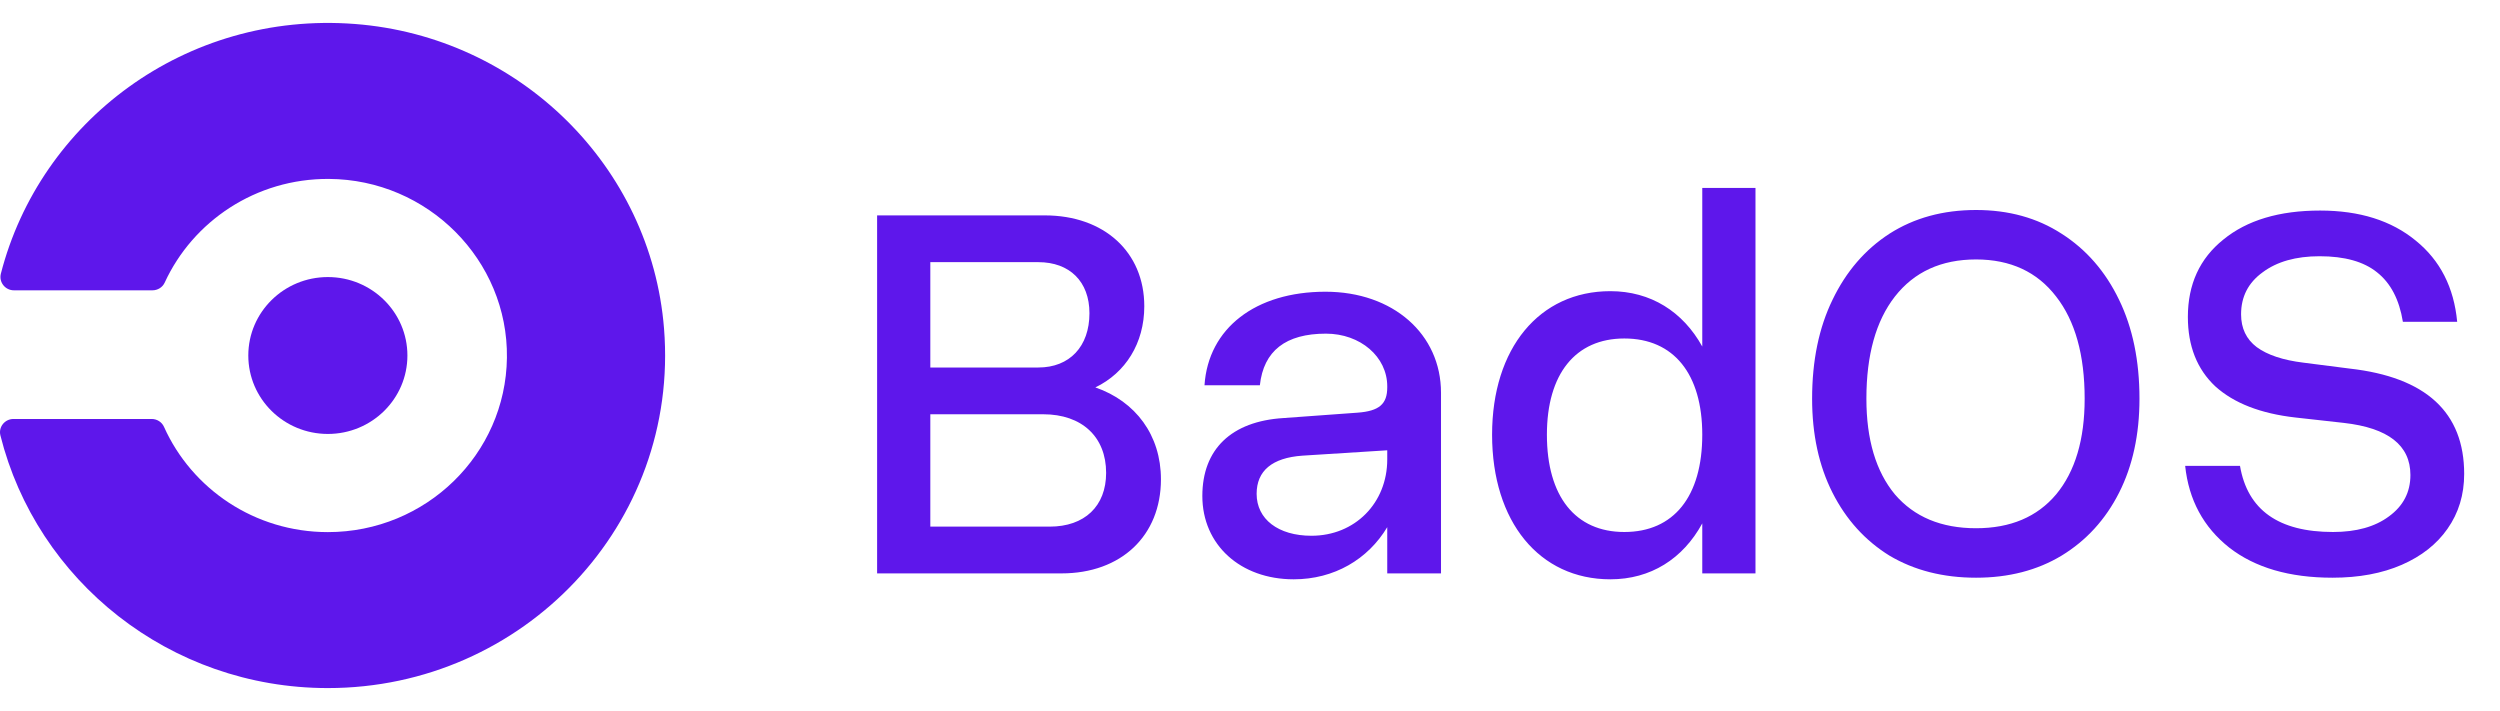 <svg width="109" height="31" viewBox="0 0 109 31" fill="none" xmlns="http://www.w3.org/2000/svg">
<g clip-path="url(#clip0_8_5)">
<path d="M14.295 18.92C16.21 18.92 17.763 17.389 17.763 15.5C17.763 13.611 16.21 12.08 14.295 12.08C12.379 12.08 10.826 13.611 10.826 15.5C10.826 17.389 12.379 18.92 14.295 18.92Z" fill="#5E17EB"/>
<path d="M15.47 1.045C8.087 0.479 1.742 5.294 0.038 11.932C-0.056 12.3 0.223 12.658 0.608 12.658H6.647C6.875 12.658 7.085 12.529 7.18 12.323C8.412 9.644 11.154 7.784 14.336 7.801C18.654 7.823 22.158 11.343 22.102 15.601C22.047 19.807 18.573 23.2 14.295 23.2C11.104 23.2 8.361 21.313 7.15 18.61C7.056 18.401 6.845 18.267 6.613 18.267H0.589C0.209 18.267 -0.074 18.618 0.017 18.982C1.599 25.308 7.39 30 14.294 30C22.809 30 29.634 22.864 28.952 14.325C28.388 7.25 22.647 1.595 15.47 1.045Z" fill="#5E17EB"/>
</g>
<path d="M45.555 9.391C48.133 9.391 49.891 10.984 49.891 13.352C49.891 14.969 49.07 16.258 47.758 16.891C49.516 17.5 50.617 18.977 50.617 20.898C50.617 23.359 48.883 25 46.281 25H38.242V9.391H45.555ZM45.273 11.43H40.562V16.023H45.273C46.633 16.023 47.5 15.109 47.5 13.656C47.5 12.273 46.633 11.43 45.273 11.43ZM45.484 18.062H40.562V22.961H45.766C47.289 22.961 48.227 22.07 48.227 20.617C48.227 19.047 47.172 18.062 45.484 18.062ZM62.828 17.125V25H60.484V22.984C59.641 24.391 58.164 25.258 56.406 25.258C54.086 25.258 52.422 23.758 52.422 21.625C52.422 19.586 53.688 18.367 55.961 18.227L59.195 17.992C60.133 17.922 60.484 17.617 60.484 16.891V16.844C60.484 15.555 59.312 14.547 57.812 14.547C56.055 14.547 55.094 15.297 54.93 16.797H52.516C52.68 14.312 54.742 12.719 57.789 12.719C60.742 12.719 62.828 14.57 62.828 17.125ZM54.789 21.531C54.789 22.633 55.727 23.359 57.18 23.359C59.078 23.359 60.484 21.93 60.484 20.031V19.633L56.781 19.867C55.469 19.961 54.789 20.523 54.789 21.531ZM76.539 8.195V25H74.219V22.82C73.375 24.367 71.969 25.258 70.211 25.258C67.117 25.258 65.055 22.75 65.055 18.953C65.055 15.18 67.117 12.695 70.211 12.695C71.969 12.695 73.375 13.586 74.219 15.109V8.195H76.539ZM67.445 18.953C67.445 21.648 68.688 23.195 70.82 23.195C72.977 23.195 74.219 21.648 74.219 18.953C74.219 16.305 72.977 14.758 70.82 14.758C68.688 14.758 67.445 16.305 67.445 18.953Z" fill="#5E17EB"/>
<path d="M79.008 17.383C79.008 15.727 79.305 14.289 79.898 13.07C80.492 11.836 81.32 10.875 82.383 10.188C83.461 9.5 84.719 9.156 86.156 9.156C87.578 9.156 88.82 9.5 89.883 10.188C90.961 10.875 91.797 11.836 92.391 13.07C92.984 14.289 93.281 15.727 93.281 17.383C93.281 18.945 92.984 20.312 92.391 21.484C91.797 22.656 90.961 23.57 89.883 24.227C88.82 24.867 87.578 25.188 86.156 25.188C84.719 25.188 83.461 24.867 82.383 24.227C81.32 23.57 80.492 22.656 79.898 21.484C79.305 20.312 79.008 18.945 79.008 17.383ZM90.891 17.383C90.891 15.477 90.477 13.992 89.648 12.93C88.82 11.852 87.656 11.312 86.156 11.312C84.641 11.312 83.461 11.852 82.617 12.93C81.789 13.992 81.375 15.477 81.375 17.383C81.375 19.164 81.789 20.555 82.617 21.555C83.461 22.539 84.641 23.031 86.156 23.031C87.656 23.031 88.82 22.539 89.648 21.555C90.477 20.555 90.891 19.164 90.891 17.383ZM102.188 18.438L100.078 18.203C98.562 18.031 97.398 17.578 96.586 16.844C95.789 16.094 95.391 15.086 95.391 13.82C95.391 12.398 95.906 11.273 96.938 10.445C97.969 9.602 99.375 9.18 101.156 9.18C102.875 9.18 104.266 9.617 105.328 10.492C106.391 11.352 106.992 12.531 107.133 14.031H104.766C104.609 13.062 104.234 12.344 103.641 11.875C103.062 11.406 102.227 11.172 101.133 11.172C100.102 11.172 99.273 11.406 98.648 11.875C98.023 12.328 97.711 12.938 97.711 13.703C97.711 14.312 97.938 14.789 98.391 15.133C98.859 15.477 99.539 15.703 100.43 15.812L102.445 16.07C105.773 16.445 107.438 17.977 107.438 20.664C107.438 21.57 107.195 22.367 106.711 23.055C106.242 23.727 105.578 24.25 104.719 24.625C103.859 25 102.852 25.188 101.695 25.188C99.82 25.188 98.32 24.75 97.195 23.875C96.07 22.984 95.43 21.797 95.273 20.312H97.664C97.992 22.234 99.344 23.195 101.719 23.195C102.734 23.195 103.547 22.969 104.156 22.516C104.781 22.062 105.094 21.461 105.094 20.711C105.094 19.414 104.125 18.656 102.188 18.438Z" fill="#5E17EB"/>
<defs>
<clipPath id="clip0_8_5">
<rect width="29" height="29" fill="white" transform="translate(0 1)"/>
</clipPath>
</defs>
</svg>

